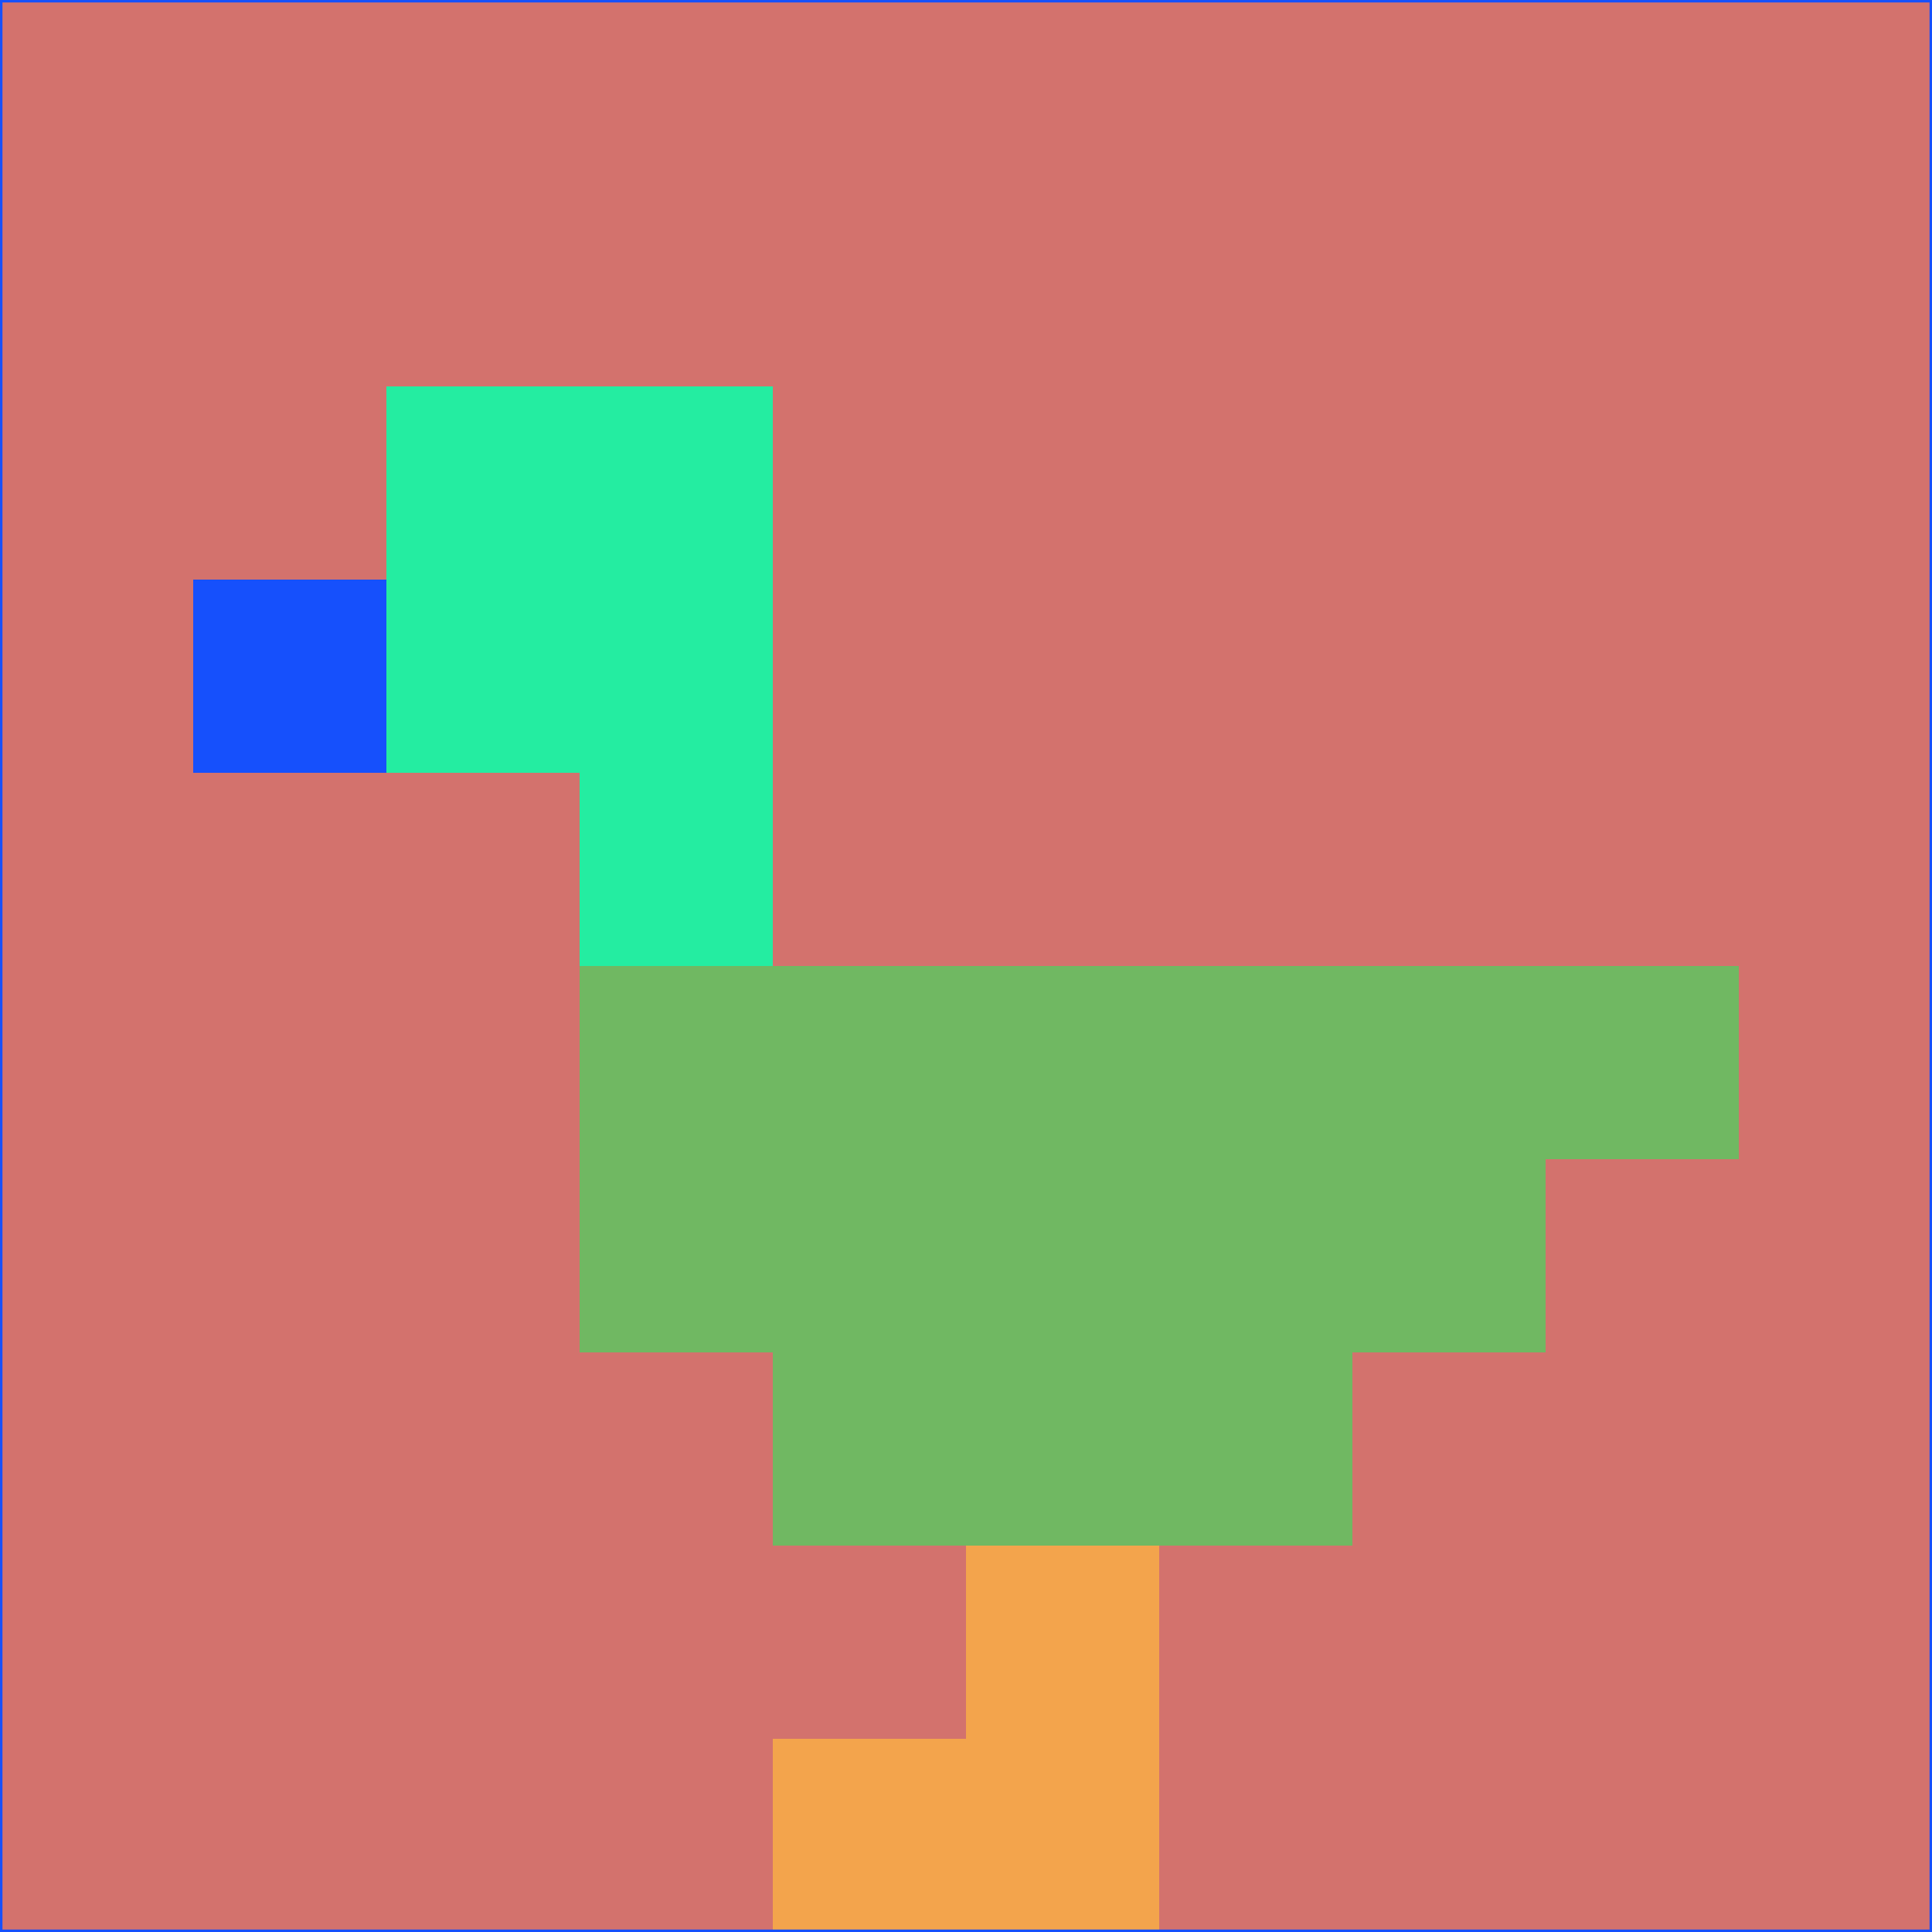 <svg xmlns="http://www.w3.org/2000/svg" version="1.1" width="785" height="785">
  <title>'goose-pfp-694263' by Dmitri Cherniak (Cyberpunk Edition)</title>
  <desc>
    seed=444537
    backgroundColor=#d3726d
    padding=20
    innerPadding=0
    timeout=500
    dimension=1
    border=false
    Save=function(){return n.handleSave()}
    frame=12

    Rendered at 2024-09-15T22:37:00.513Z
    Generated in 1ms
    Modified for Cyberpunk theme with new color scheme
  </desc>
  <defs/>
  <rect width="100%" height="100%" fill="#d3726d"/>
  <g>
    <g id="0-0">
      <rect x="0" y="0" height="785" width="785" fill="#d3726d"/>
      <g>
        <!-- Neon blue -->
        <rect id="0-0-2-2-2-2" x="157" y="157" width="157" height="157" fill="#24eda1"/>
        <rect id="0-0-3-2-1-4" x="235.5" y="157" width="78.5" height="314" fill="#24eda1"/>
        <!-- Electric purple -->
        <rect id="0-0-4-5-5-1" x="314" y="392.5" width="392.5" height="78.5" fill="#70b862"/>
        <rect id="0-0-3-5-5-2" x="235.5" y="392.5" width="392.5" height="157" fill="#70b862"/>
        <rect id="0-0-4-5-3-3" x="314" y="392.5" width="235.5" height="235.5" fill="#70b862"/>
        <!-- Neon pink -->
        <rect id="0-0-1-3-1-1" x="78.5" y="235.5" width="78.5" height="78.5" fill="#1650fc"/>
        <!-- Cyber yellow -->
        <rect id="0-0-5-8-1-2" x="392.5" y="628" width="78.5" height="157" fill="#f3a44c"/>
        <rect id="0-0-4-9-2-1" x="314" y="706.5" width="157" height="78.5" fill="#f3a44c"/>
      </g>
      <rect x="0" y="0" stroke="#1650fc" stroke-width="2" height="785" width="785" fill="none"/>
    </g>
  </g>
  <script xmlns=""/>
</svg>